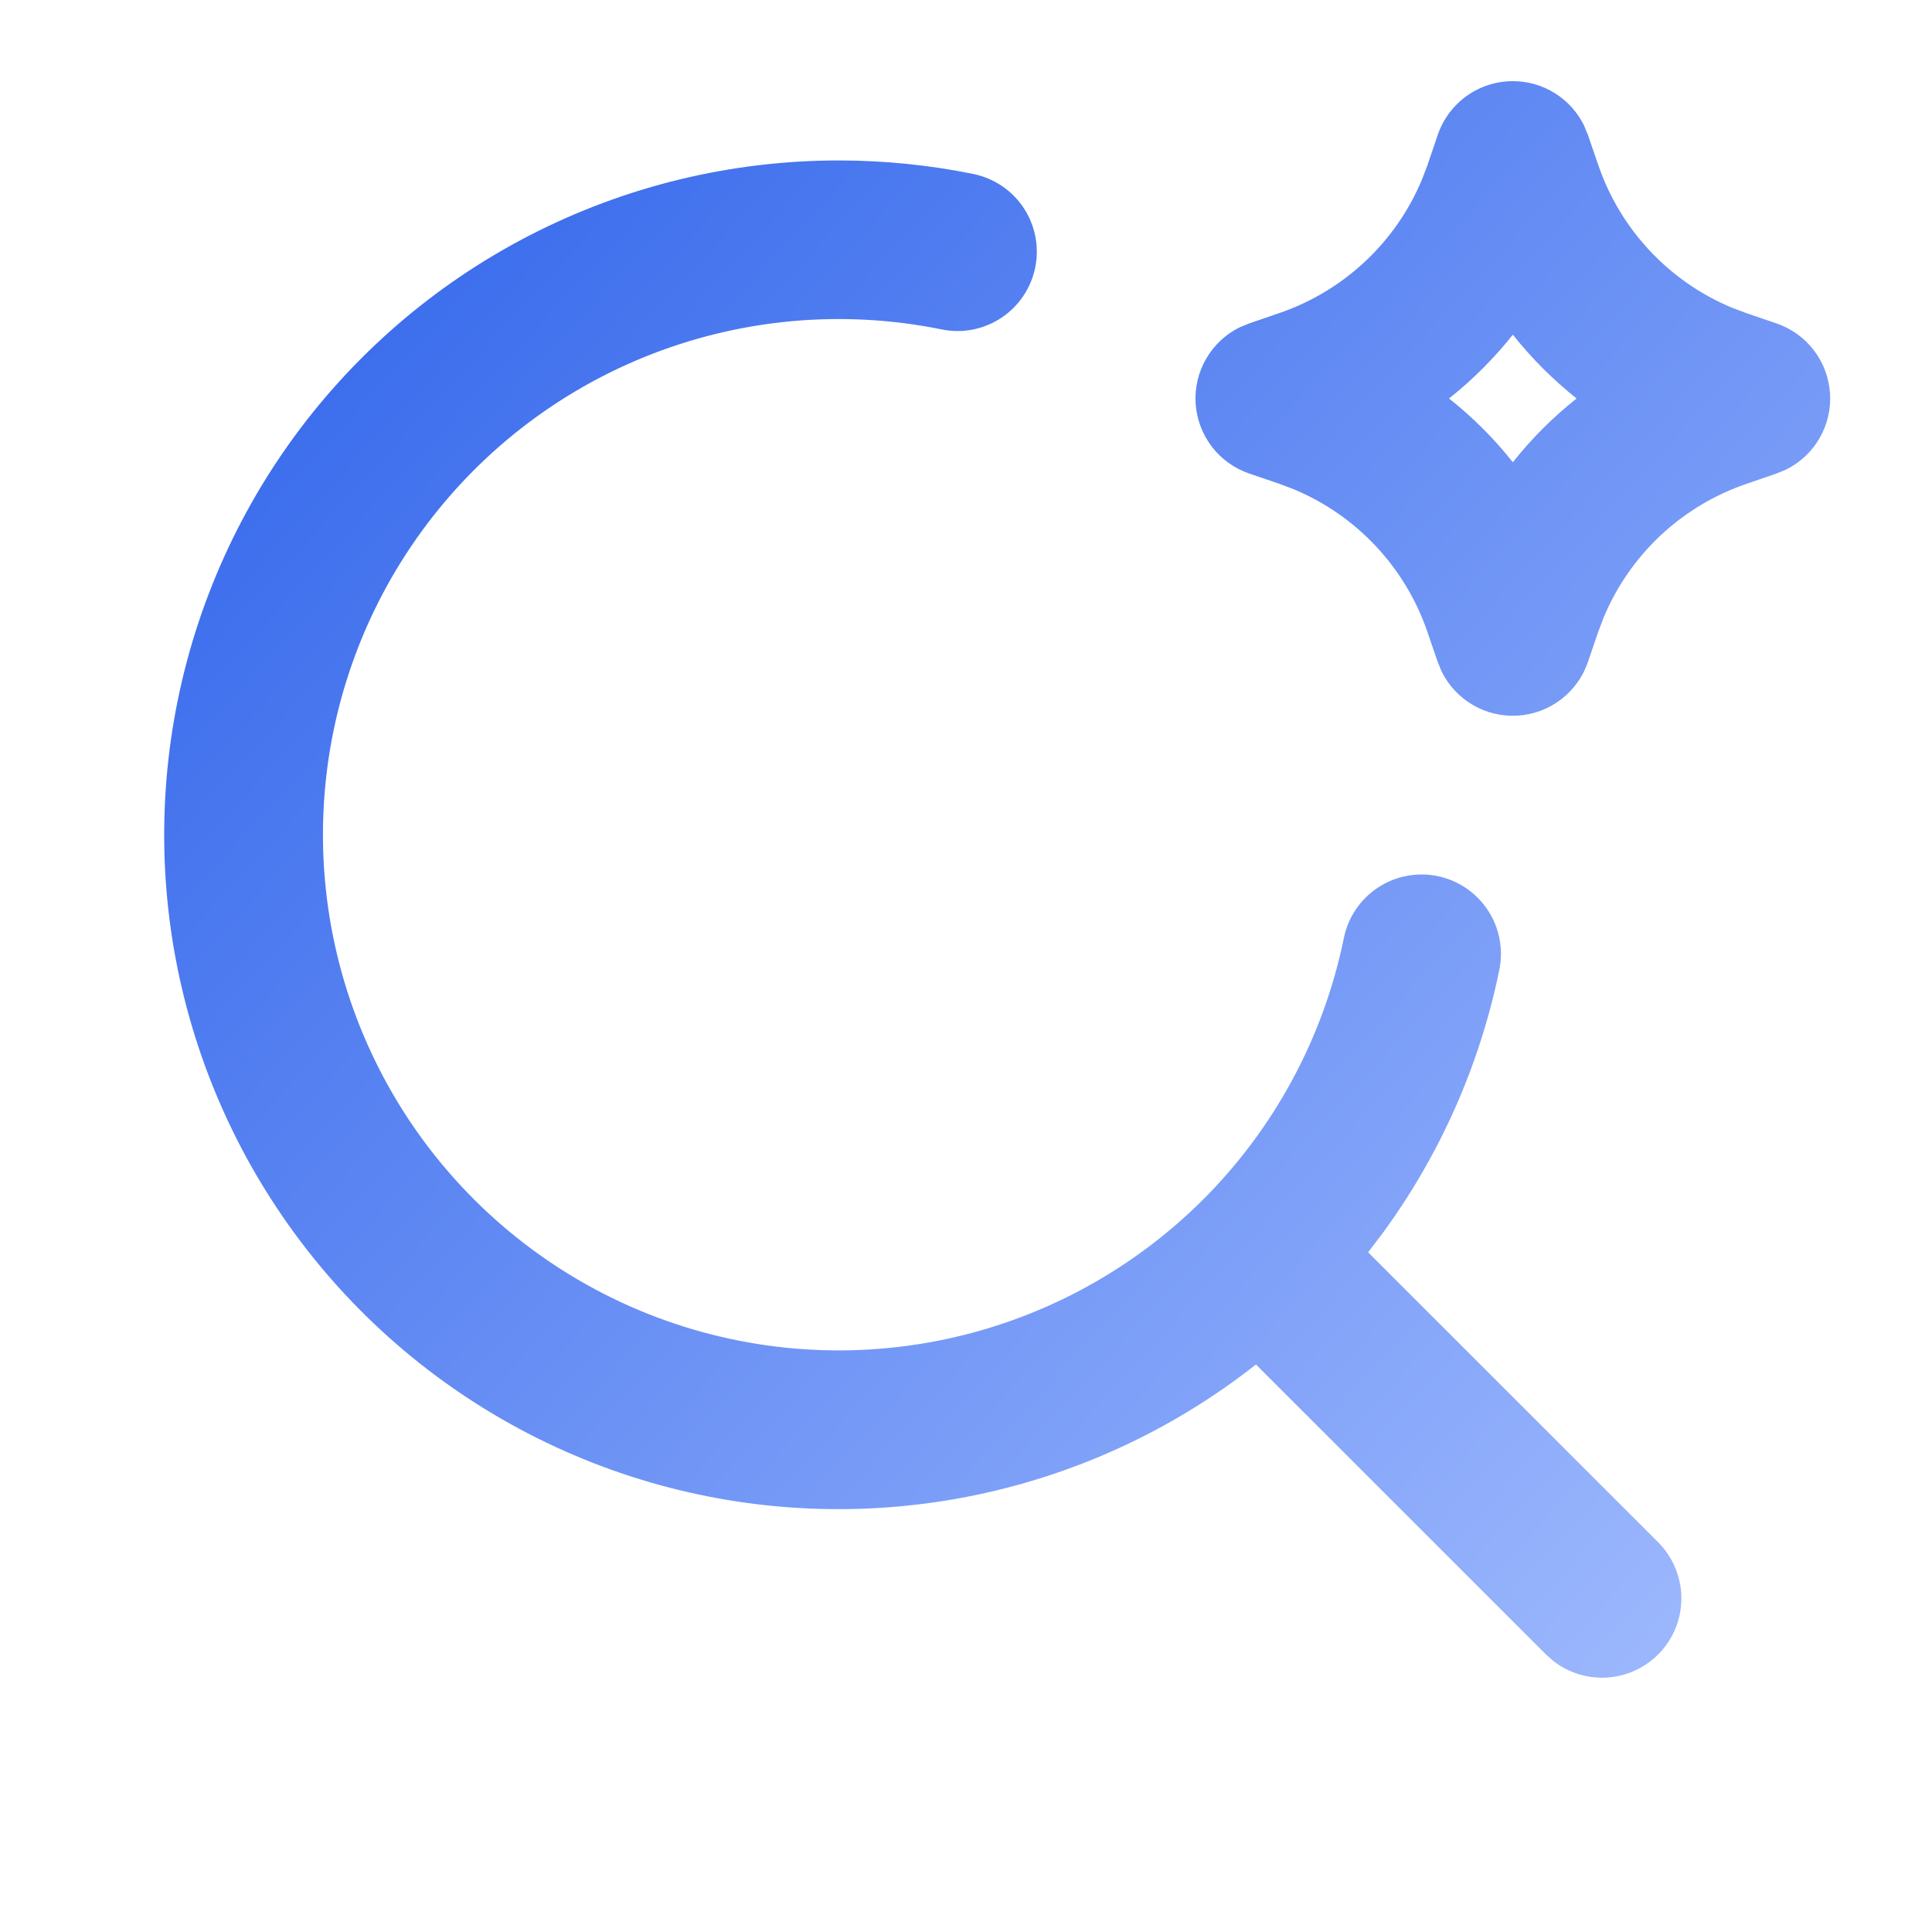 <svg width="43" height="43" viewBox="0 0 43 43" fill="none" xmlns="http://www.w3.org/2000/svg">
<path fill-rule="evenodd" clip-rule="evenodd" d="M18.662 3.571C19.686 3.571 20.692 3.674 21.662 3.872C22.121 3.965 22.524 4.236 22.783 4.627C23.041 5.017 23.134 5.494 23.041 5.953C22.948 6.412 22.676 6.815 22.286 7.074C21.895 7.333 21.418 7.426 20.959 7.332C18.735 6.879 16.427 7.095 14.325 7.953C12.224 8.811 10.424 10.273 9.154 12.154C7.883 14.035 7.199 16.25 7.188 18.52C7.176 20.79 7.838 23.012 9.089 24.906C10.341 26.799 12.126 28.28 14.218 29.159C16.311 30.038 18.617 30.278 20.845 29.847C23.074 29.416 25.124 28.333 26.738 26.737C28.351 25.14 29.455 23.101 29.91 20.878C29.956 20.65 30.046 20.434 30.176 20.242C30.305 20.05 30.472 19.885 30.665 19.757C30.858 19.629 31.075 19.54 31.303 19.496C31.53 19.451 31.764 19.452 31.992 19.498C32.219 19.545 32.435 19.635 32.627 19.765C32.819 19.894 32.984 20.061 33.112 20.254C33.24 20.447 33.329 20.664 33.373 20.891C33.418 21.119 33.417 21.353 33.371 21.58C32.941 23.686 32.063 25.675 30.798 27.413L30.45 27.872L36.899 34.32C37.219 34.637 37.405 35.065 37.421 35.515C37.436 35.965 37.279 36.404 36.981 36.742C36.683 37.08 36.267 37.291 35.819 37.333C35.37 37.374 34.923 37.243 34.568 36.965L34.402 36.817L27.953 30.369C26.073 31.85 23.867 32.86 21.517 33.315C19.168 33.77 16.743 33.657 14.446 32.985C12.149 32.312 10.046 31.1 8.313 29.45C6.58 27.799 5.267 25.758 4.483 23.497C3.698 21.236 3.467 18.82 3.806 16.451C4.146 14.082 5.047 11.828 6.434 9.878C7.822 7.928 9.656 6.338 11.783 5.241C13.91 4.144 16.269 3.572 18.662 3.571ZM33.671 1.806C34.001 1.806 34.325 1.898 34.605 2.073C34.885 2.248 35.111 2.498 35.256 2.794L35.341 3.001L35.571 3.669C35.813 4.379 36.203 5.029 36.716 5.577C37.229 6.125 37.852 6.558 38.544 6.847L38.871 6.97L39.538 7.198C39.869 7.311 40.159 7.519 40.371 7.797C40.583 8.074 40.708 8.408 40.73 8.757C40.753 9.105 40.671 9.453 40.496 9.755C40.321 10.057 40.06 10.3 39.747 10.454L39.538 10.539L38.871 10.769C38.161 11.011 37.51 11.401 36.962 11.914C36.414 12.427 35.981 13.05 35.693 13.742L35.569 14.069L35.341 14.736C35.228 15.067 35.02 15.356 34.742 15.568C34.465 15.78 34.131 15.905 33.782 15.927C33.434 15.949 33.086 15.868 32.784 15.692C32.482 15.517 32.239 15.256 32.085 14.943L32 14.736L31.771 14.069C31.529 13.359 31.138 12.708 30.626 12.16C30.113 11.612 29.49 11.179 28.797 10.89L28.471 10.767L27.803 10.539C27.473 10.426 27.183 10.218 26.971 9.941C26.759 9.663 26.634 9.329 26.611 8.981C26.589 8.632 26.67 8.285 26.846 7.983C27.021 7.68 27.281 7.437 27.595 7.283L27.803 7.198L28.471 6.969C29.181 6.726 29.831 6.336 30.379 5.823C30.927 5.311 31.36 4.688 31.649 3.995L31.773 3.669L32 3.001C32.119 2.652 32.344 2.35 32.644 2.135C32.943 1.921 33.303 1.806 33.671 1.806ZM33.671 7.449C33.253 7.975 32.777 8.451 32.251 8.869C32.779 9.287 33.252 9.76 33.671 10.288C34.089 9.761 34.562 9.288 35.09 8.869C34.565 8.451 34.089 7.975 33.671 7.449Z" fill="url(#paint0_linear_457_2637)"/>
<defs>
<linearGradient id="paint0_linear_457_2637" x1="4.993" y1="8.611" x2="40.795" y2="41.429" gradientUnits="userSpaceOnUse">
<stop stop-color="#396BEC"/>
<stop offset="1" stop-color="#A9C1FF"/>
</linearGradient>
</defs>
</svg>
